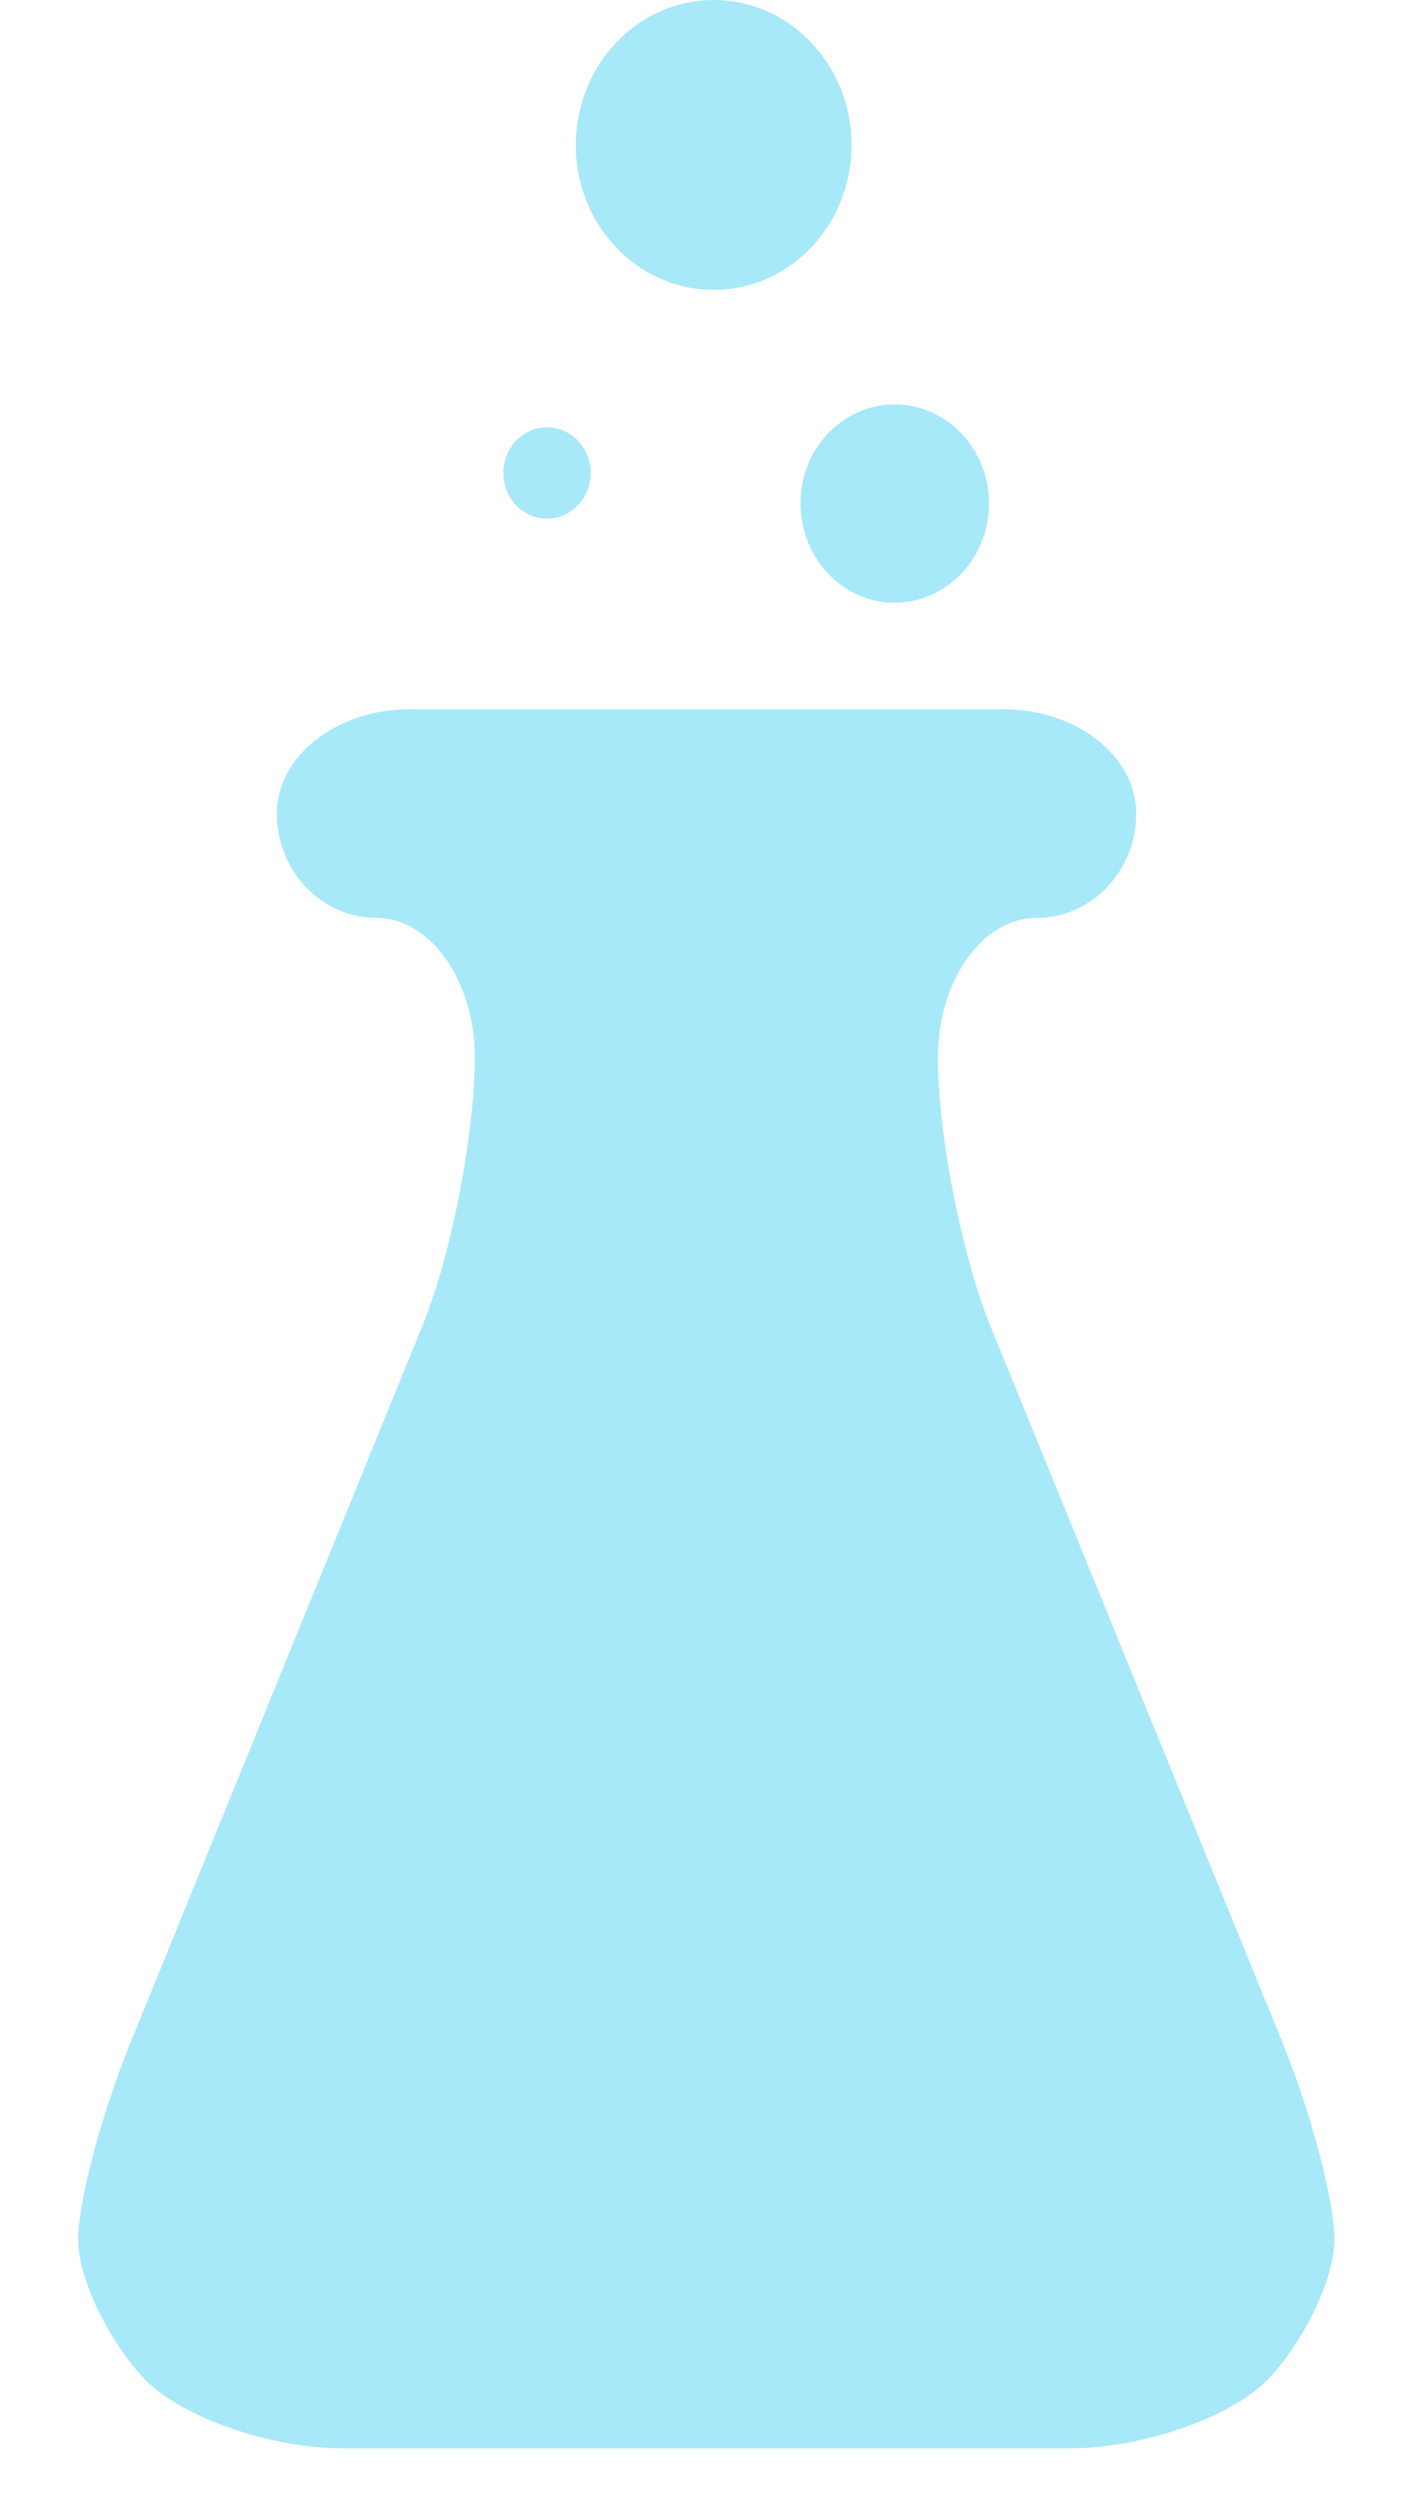<?xml version="1.0" encoding="UTF-8" standalone="no"?>
<svg width="9px" height="16px" viewBox="0 0 9 16" version="1.1" xmlns="http://www.w3.org/2000/svg" xmlns:xlink="http://www.w3.org/1999/xlink" xmlns:sketch="http://www.bohemiancoding.com/sketch/ns">
    <!-- Generator: Sketch 3.3.1 (12002) - http://www.bohemiancoding.com/sketch -->
    <title>no2_icon</title>
    <desc>Created with Sketch.</desc>
    <defs></defs>
    <g id="Preview-+-popup" stroke="none" stroke-width="1" fill="none" fill-rule="evenodd" sketch:type="MSPage">
        <g id="Subnavbar-+-preview-+-popup-OK" class="container_parent" sketch:type="MSArtboardGroup" transform="translate(-794, -447)" fill-opacity="0.87" fill="#9BE6F8">
            <g id="Preview" class="container_children" sketch:type="MSLayerGroup" transform="translate(0, 408)">
                <g id="Sensor-data" transform="translate(74, 6)" sketch:type="MSShapeGroup">
                    <g id="NO2-PREVIEW" transform="translate(720, 17)">
                        <path d="M8.209,29.07 L6.335,24.474 C6.154,24.022 6.004,23.255 6.004,22.765 C6.004,22.275 6.288,21.874 6.637,21.874 C6.988,21.874 7.273,21.573 7.273,21.206 C7.273,20.84 6.892,20.539 6.426,20.539 L2.619,20.539 C2.153,20.539 1.772,20.84 1.772,21.206 C1.772,21.573 2.058,21.874 2.407,21.874 C2.755,21.874 3.039,22.275 3.039,22.765 C3.039,23.255 2.891,24.022 2.708,24.474 L0.836,29.07 C0.652,29.518 0.5,30.088 0.5,30.332 C0.5,30.578 0.692,30.979 0.925,31.224 C1.158,31.468 1.729,31.668 2.193,31.668 L6.85,31.668 C7.314,31.668 7.886,31.468 8.119,31.224 C8.351,30.979 8.542,30.578 8.542,30.332 C8.542,30.088 8.392,29.518 8.209,29.07 L8.209,29.07 Z M5.124,19.221 C5.124,19.572 5.394,19.857 5.726,19.857 C6.06,19.857 6.331,19.572 6.331,19.221 C6.331,18.871 6.06,18.588 5.726,18.588 C5.394,18.588 5.124,18.871 5.124,19.221 L5.124,19.221 Z M3.501,19.319 C3.654,19.319 3.782,19.189 3.782,19.026 C3.782,18.866 3.654,18.734 3.501,18.734 C3.347,18.734 3.222,18.866 3.222,19.026 C3.222,19.189 3.347,19.319 3.501,19.319 L3.501,19.319 Z M4.569,17.855 C5.056,17.855 5.451,17.44 5.451,16.93 C5.451,16.416 5.056,16 4.569,16 C4.08,16 3.686,16.416 3.686,16.93 C3.686,17.44 4.08,17.855 4.569,17.855 L4.569,17.855 Z" id="no2_icon"></path>
                    </g>
                </g>
            </g>
        </g>
    </g>
</svg>

